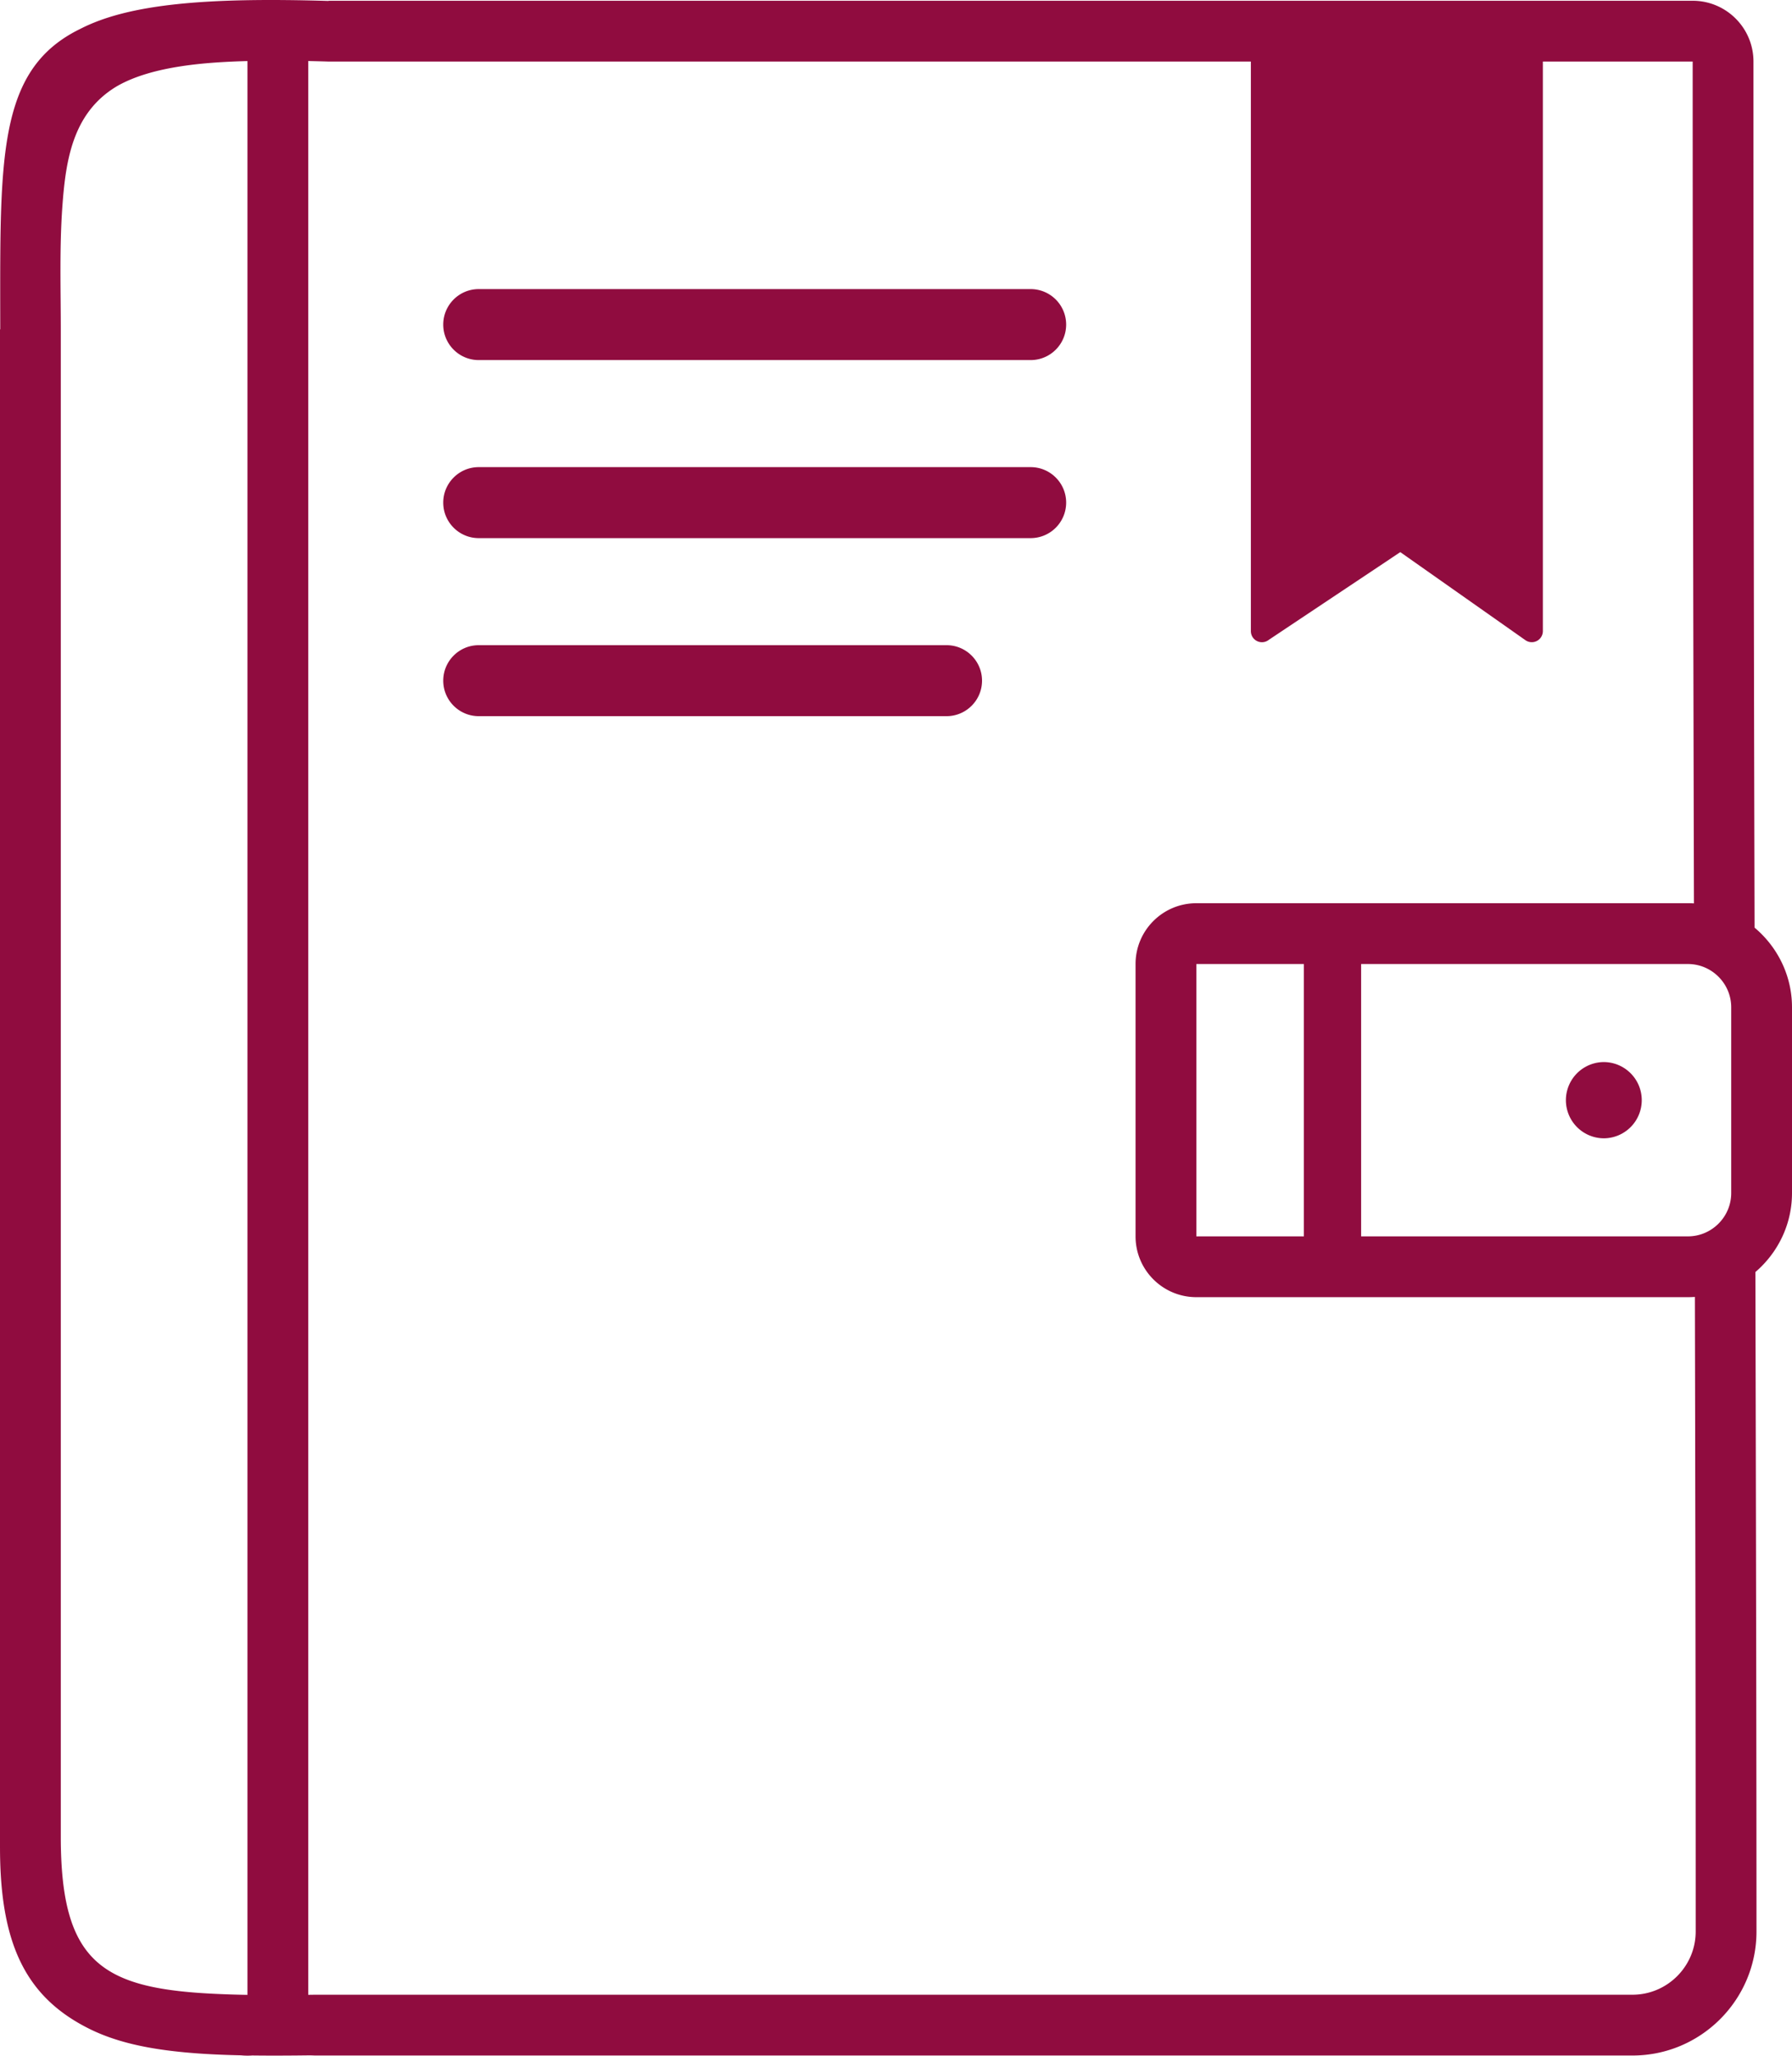 <svg xmlns="http://www.w3.org/2000/svg" shape-rendering="geometricPrecision" text-rendering="geometricPrecision" image-rendering="optimizeQuality" fill-rule="evenodd" clip-rule="evenodd" viewBox="0 0 446 511.568" fill="#900C3F" ><path d="M81.772.188h339.507c8.355 0 15.131 6.775 15.131 15.131 0 96.062.132 157.363.274 215.529.574.482 1.13.99 1.661 1.52l.059.06c4.682 4.689 7.596 11.146 7.596 18.248v46.23c0 7.102-2.914 13.559-7.596 18.248l-.059.059c-.467.467-.954.915-1.455 1.345.148 62.962.27 121.655.27 164.116 0 8.508-3.463 16.225-9.049 21.811-5.585 5.586-13.302 9.049-21.811 9.049H78.394l-1.13-.042c-5.154.066-9.973.087-14.483.03a15.514 15.514 0 01-2.8-.039c-4.588-.094-8.854-.293-12.829-.638l-.496-.044-.295-.025-.566-.052-.219-.023-.631-.062-.144-.016c-8.964-.915-16.338-2.642-22.539-5.72C6.981 497.318.524 484.74.032 462.552l-.014-.602-.004-.327-.009-.773v-.165L0 459.736V81.958h.059C.055 75.48.03 68.996.08 62.519.329 32.531 2.566 15.646 20.016 7.172 31.994 1.028 51.143-.694 81.772.236V.188zm-5.055 15.007v481.231l1.677-.023H406.3c8.662 0 15.73-7.068 15.73-15.729 0-54.753-.085-106.786-.197-157.924-.574.036-1.153.059-1.736.059H297.751c-8.355 0-15.13-6.775-15.13-15.13v-67.776c0-8.356 6.775-15.13 15.13-15.13h122.346c.503 0 1.004.013 1.5.043-.167-67.874-.318-136.25-.318-209.497h-37.284v141.746a2.81 2.81 0 01-.508 1.583 2.753 2.753 0 01-3.834.668l-31.143-21.917-32.71 21.82a2.758 2.758 0 01-4.481-2.154V15.319H81.772a491.646 491.646 0 00-5.11-.131v.007h.055zm-15.13 481.243a244.333 244.333 0 01-6.683-.193c-29.285-1.185-39.774-7.403-39.774-39.178V81.958c0-9.666-.345-20.43.391-30.562.833-11.425 2.521-23.291 13.489-29.881l.26-.151c8.854-5.014 22.351-5.896 32.317-6.169v481.243zm57.563-362.522c-4.876 0-8.833-3.957-8.833-8.834 0-4.876 3.957-8.833 8.833-8.833h137.364c4.877 0 8.834 3.957 8.834 8.833a8.836 8.836 0 01-8.834 8.834H119.15zm0-44.307c-4.876 0-8.833-3.957-8.833-8.833 0-4.877 3.957-8.834 8.833-8.834h137.364a8.836 8.836 0 018.834 8.834c0 4.876-3.957 8.833-8.834 8.833H119.15zm.003 88.615c-4.877 0-8.834-3.957-8.834-8.833s3.957-8.833 8.834-8.833h116.423c4.877 0 8.834 3.957 8.834 8.833s-3.957 8.833-8.834 8.833H119.153zm178.598 61.679h26.763v67.776h-26.763v-67.776zm101.367 24.4c5.24 0 9.487 4.248 9.487 9.488a9.486 9.486 0 01-9.487 9.487 9.488 9.488 0 010-18.975zm-60.354-24.4h81.333c5.926 0 10.773 4.846 10.773 10.773v46.23c0 5.926-4.847 10.773-10.773 10.773h-81.333v-67.776z"/></svg>